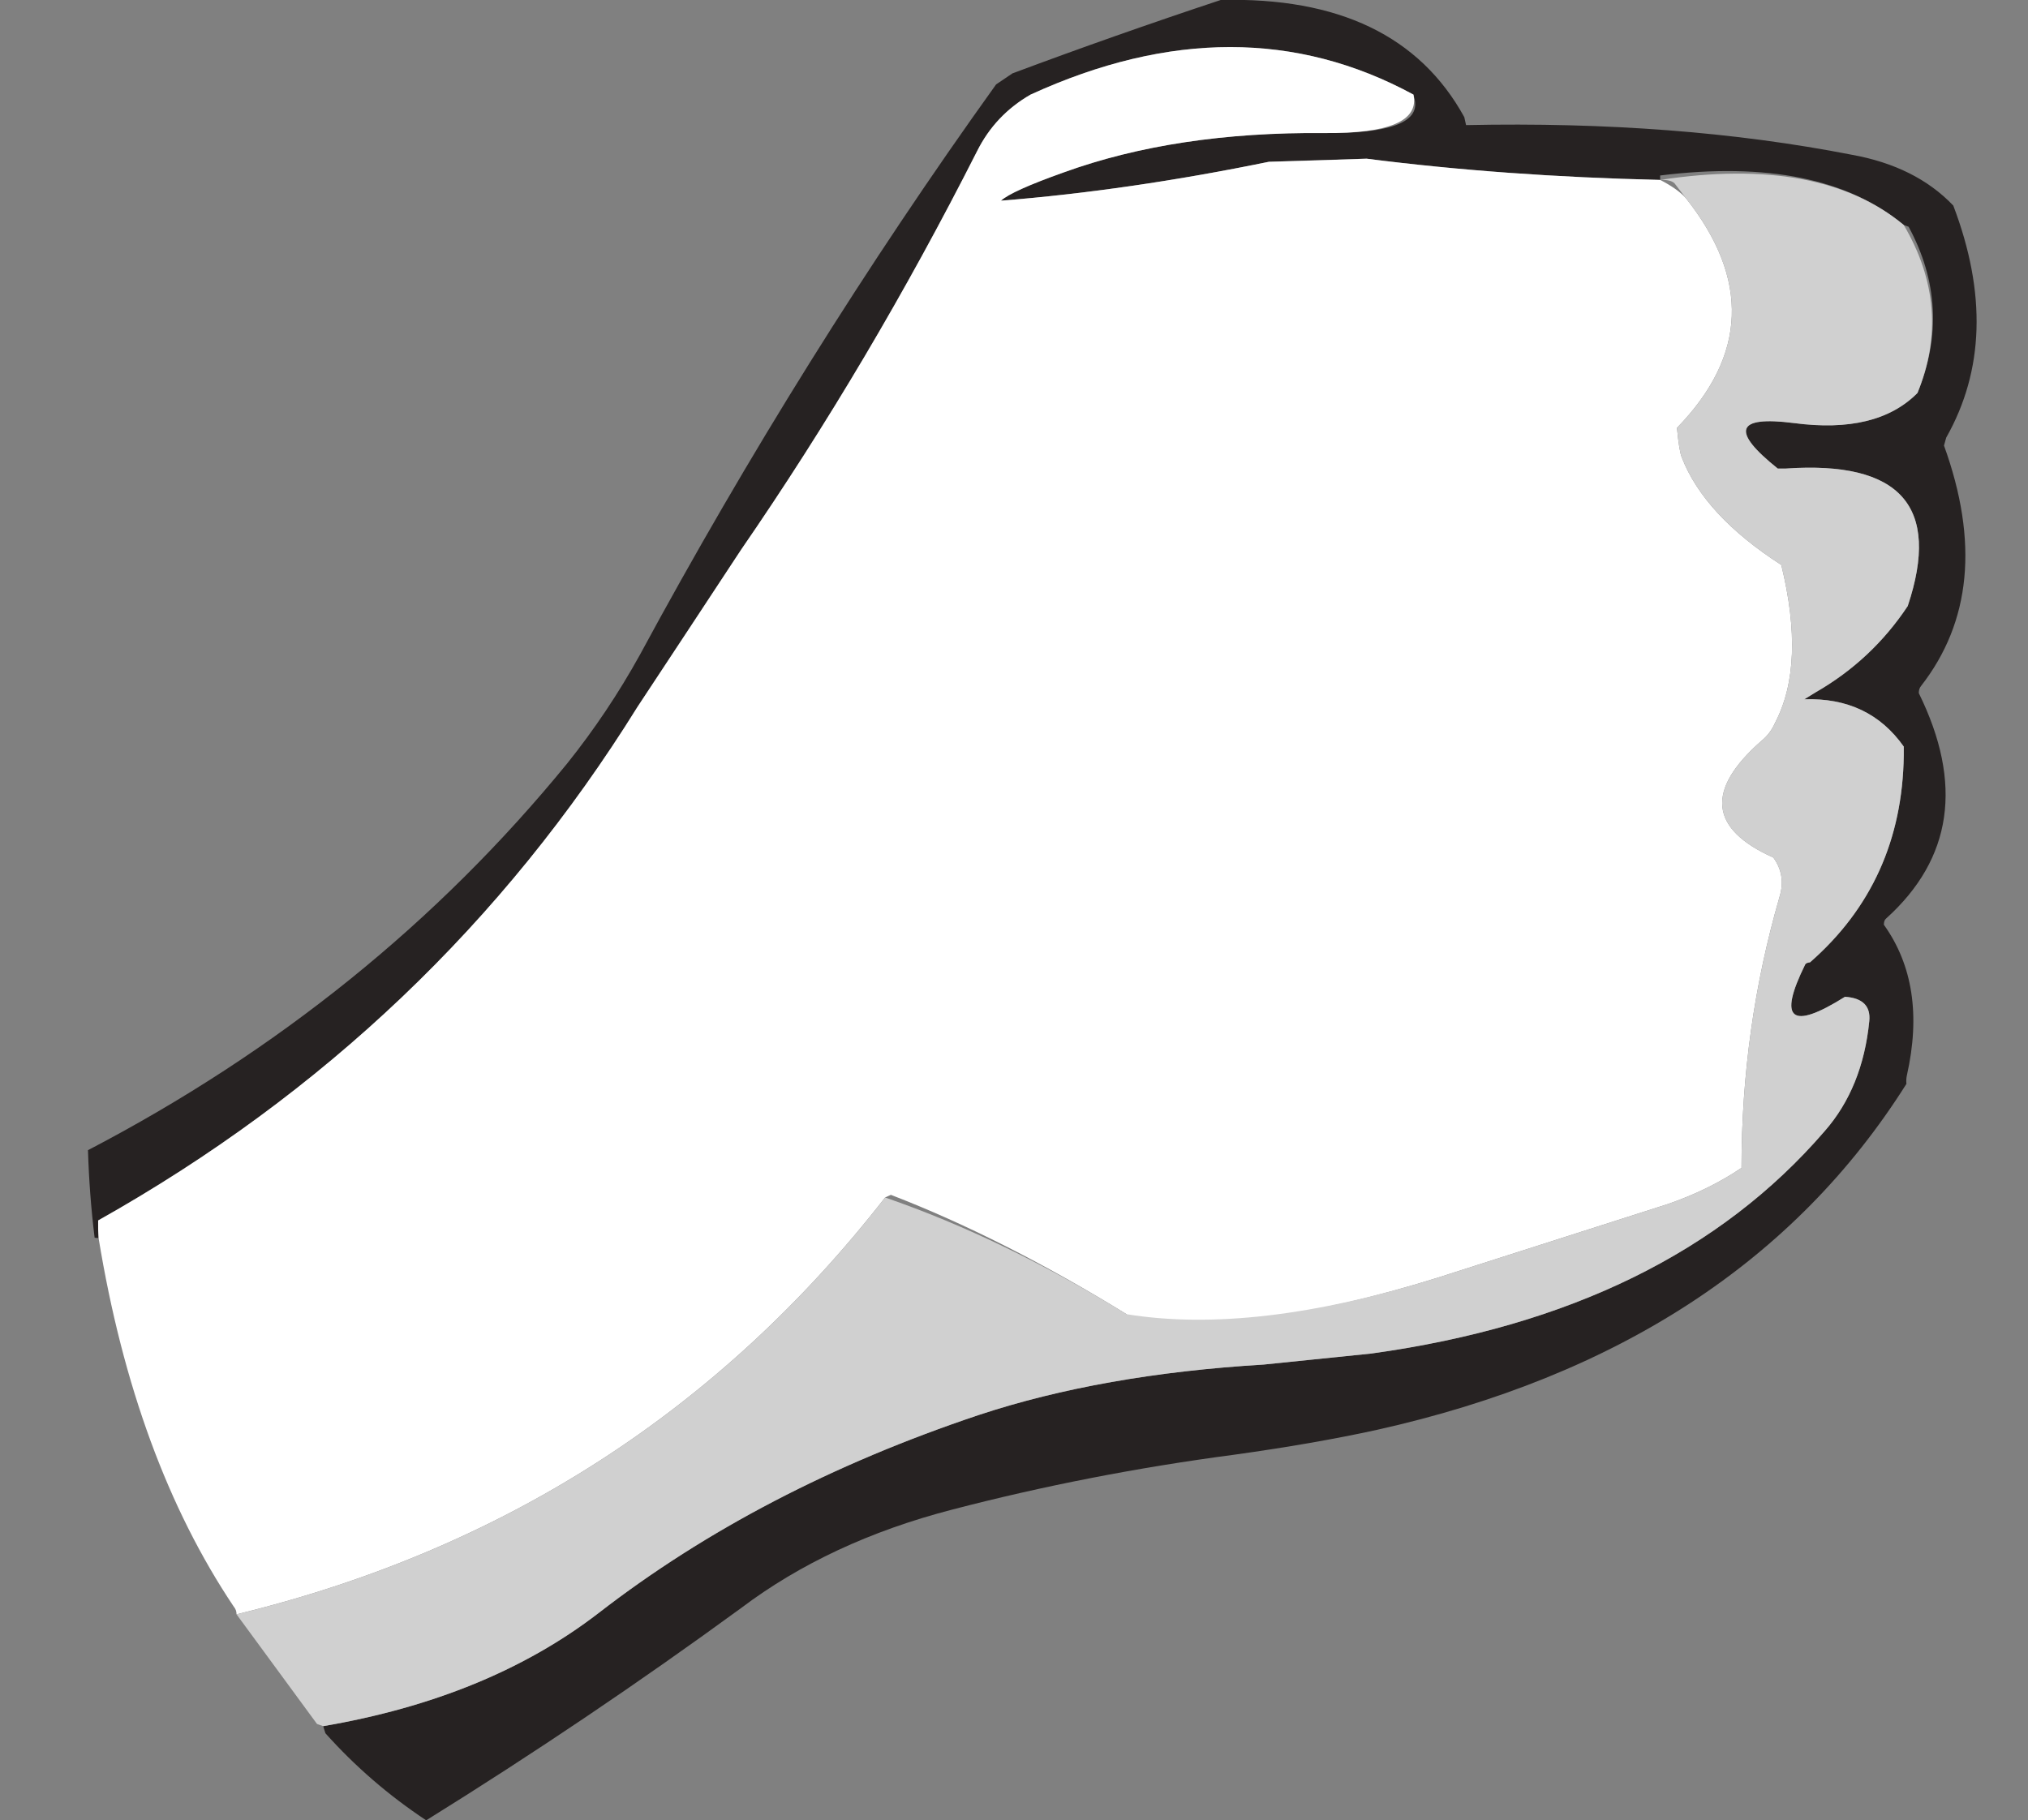<?xml version="1.0" encoding="UTF-8" standalone="no"?>
<svg xmlns:ffdec="https://www.free-decompiler.com/flash" xmlns:xlink="http://www.w3.org/1999/xlink" ffdec:objectType="morphshape" height="205.9px" width="229.35px" xmlns="http://www.w3.org/2000/svg">
  <rect width="100%" height="100%" fill="#808080" stroke="none"/>
  <g transform="matrix(1.0, 0.0, 0.0, 1.0, 114.7, 102.1)">
    <path d="M-104.75 28.0 Q-104.6 33.0 -104.0 37.9 L-103.55 37.95 -103.6 36.95 -103.6 35.95 Q-65.35 14.45 -42.6 -22.15 -36.75 -31.05 -30.9 -39.9 -16.3 -61.1 -4.2 -85.0 -2.15 -89.1 1.85 -91.4 25.35 -102.15 45.15 -91.4 L45.3 -90.8 Q46.1 -86.95 35.05 -87.05 18.3 -87.2 5.6 -82.6 -0.3 -80.5 -1.5 -79.4 12.95 -80.55 28.8 -83.8 34.35 -84.0 39.85 -84.15 55.5 -82.15 73.05 -81.75 L73.05 -82.25 Q91.15 -84.5 100.6 -76.65 L101.15 -76.45 Q106.1 -67.3 102.15 -57.65 97.55 -53.0 88.15 -54.25 78.35 -55.5 86.35 -49.1 L87.25 -49.1 Q106.7 -50.45 101.05 -33.55 97.0 -27.45 90.65 -23.8 L89.35 -23.0 Q96.65 -23.25 100.6 -17.65 L100.6 -16.65 Q100.4 -2.35 90.0 6.75 89.55 6.8 89.45 7.0 84.8 16.4 93.95 10.65 96.95 10.85 96.7 13.4 95.95 20.95 91.65 25.85 74.0 46.35 40.4 51.0 L28.2 52.25 Q9.9 53.35 -4.0 57.95 -28.8 66.25 -47.0 80.35 -59.45 89.95 -78.15 93.15 L-77.9 93.95 Q-72.85 99.6 -66.5 103.8 -48.15 92.4 -30.9 79.8 -20.9 72.25 -7.0 68.65 8.55 64.6 24.85 62.45 33.85 61.2 40.95 59.65 82.0 50.5 100.9 20.5 100.85 20.0 100.95 19.55 103.25 9.35 98.35 2.5 98.35 2.0 98.6 1.8 109.85 -8.35 102.3 -23.7 102.3 -24.2 102.55 -24.5 111.05 -35.4 105.15 -51.7 L105.4 -52.6 Q111.85 -64.0 106.2 -78.85 101.95 -83.3 94.7 -84.6 75.0 -88.45 51.1 -87.95 L50.9 -88.85 Q43.35 -102.6 23.35 -102.1 11.3 -98.1 -0.2 -93.8 -1.15 -93.15 -2.05 -92.55 -24.0 -61.95 -42.35 -28.0 -45.95 -21.5 -50.55 -15.75 -72.55 11.2 -104.75 28.0" fill="#241f1f" fill-opacity="0.965" fill-rule="evenodd" stroke="none">
      <animate attributeName="fill" dur="2s" repeatCount="indefinite" values="#241f1f;#241f20"/>
      <animate attributeName="fill-opacity" dur="2s" repeatCount="indefinite" values="0.965;0.965"/>
      <animate attributeName="d" dur="2s" repeatCount="indefinite" values="M-104.75 28.0 Q-104.6 33.0 -104.0 37.9 L-103.55 37.95 -103.6 36.95 -103.6 35.95 Q-65.35 14.45 -42.6 -22.15 -36.75 -31.05 -30.9 -39.9 -16.3 -61.1 -4.2 -85.0 -2.15 -89.1 1.85 -91.4 25.35 -102.15 45.15 -91.4 L45.3 -90.8 Q46.1 -86.95 35.05 -87.05 18.3 -87.2 5.6 -82.6 -0.3 -80.5 -1.5 -79.4 12.95 -80.55 28.8 -83.8 34.35 -84.0 39.85 -84.15 55.5 -82.15 73.05 -81.75 L73.05 -82.25 Q91.15 -84.5 100.6 -76.65 L101.15 -76.45 Q106.1 -67.3 102.15 -57.65 97.55 -53.0 88.15 -54.25 78.35 -55.5 86.35 -49.1 L87.25 -49.1 Q106.7 -50.45 101.05 -33.55 97.0 -27.45 90.65 -23.8 L89.35 -23.0 Q96.65 -23.25 100.6 -17.65 L100.6 -16.65 Q100.4 -2.35 90.0 6.75 89.55 6.8 89.45 7.0 84.8 16.4 93.95 10.65 96.95 10.85 96.7 13.4 95.95 20.95 91.65 25.85 74.0 46.35 40.4 51.0 L28.2 52.25 Q9.9 53.35 -4.0 57.95 -28.8 66.25 -47.0 80.35 -59.45 89.95 -78.15 93.15 L-77.9 93.95 Q-72.85 99.6 -66.5 103.8 -48.15 92.4 -30.9 79.8 -20.9 72.25 -7.0 68.65 8.55 64.6 24.85 62.45 33.85 61.2 40.95 59.65 82.0 50.5 100.9 20.5 100.85 20.0 100.95 19.55 103.25 9.35 98.35 2.5 98.35 2.0 98.6 1.8 109.85 -8.35 102.3 -23.7 102.3 -24.2 102.55 -24.5 111.05 -35.4 105.15 -51.7 L105.4 -52.6 Q111.85 -64.0 106.2 -78.85 101.95 -83.3 94.7 -84.6 75.0 -88.45 51.1 -87.95 L50.9 -88.85 Q43.35 -102.6 23.35 -102.1 11.3 -98.1 -0.2 -93.8 -1.15 -93.15 -2.05 -92.55 -24.0 -61.95 -42.35 -28.0 -45.95 -21.5 -50.55 -15.75 -72.55 11.2 -104.75 28.0;M-114.7 24.5 Q-114.7 29.5 -114.2 34.45 L-113.7 34.5 -113.7 33.5 -113.7 32.5 Q-72.5 12.2 -47.15 -23.55 -40.8 -32.6 -34.15 -41.05 -17.95 -61.75 -4.35 -85.3 -2.05 -89.35 2.3 -91.5 27.45 -101.45 48.1 -90.1 L48.3 -89.5 Q49.0 -85.65 37.25 -86.1 19.5 -86.8 5.95 -82.6 -0.35 -80.65 -1.7 -79.5 13.6 -80.2 30.55 -83.05 36.3 -84.0 42.25 -83.05 58.75 -80.45 77.3 -79.5 L77.35 -80.0 Q96.6 -81.8 106.3 -73.5 L106.9 -73.3 Q111.75 -64.0 107.3 -54.5 102.3 -50.0 92.45 -51.55 82.05 -53.15 90.3 -46.5 L91.3 -46.5 Q111.85 -47.2 105.3 -30.5 100.85 -24.45 94.05 -20.95 L92.6 -20.2 Q100.35 -20.25 104.3 -14.5 L104.3 -13.5 Q103.55 0.75 92.3 9.5 92.0 9.6 91.7 9.7 86.45 18.95 96.3 13.5 99.5 13.75 99.15 16.35 98.1 23.8 93.4 28.6 73.9 48.6 38.25 52.15 L25.3 53.0 Q5.8 53.55 -8.95 57.7 -35.55 65.15 -55.3 78.65 -68.8 87.9 -88.7 90.5 L-88.45 91.3 Q-83.3 97.1 -76.7 101.5 -56.95 90.75 -38.3 78.6 -27.3 71.4 -12.55 68.25 4.0 64.7 21.35 63.05 29.95 61.9 38.55 60.8 82.3 53.0 103.3 23.5 103.3 23.0 103.45 22.55 106.2 12.5 101.3 5.5 101.3 5.0 101.55 4.8 113.75 -5.0 106.3 -20.5 106.3 -21.0 106.55 -21.3 115.95 -31.95 110.3 -48.5 L110.55 -49.35 Q117.75 -60.55 112.3 -75.5 107.95 -80.15 100.35 -81.75 79.55 -86.25 54.3 -86.5 L54.1 -87.4 Q46.65 -101.35 25.3 -101.5 12.7 -97.7 0.15 -93.95 -1.2 -93.5 -1.8 -92.75 -26.05 -62.85 -46.7 -29.5 -50.75 -23.05 -55.8 -17.5 -80.0 8.7 -114.7 24.5"/>
    </path>
    <path d="M-103.6 35.95 L-103.6 36.95 -103.55 37.95 Q-99.45 62.95 -88.25 79.65 -87.95 80.0 -87.95 80.5 -42.75 69.5 -14.6 33.35 L-13.95 33.05 Q-1.25 37.95 12.7 46.55 L13.0 47.25 Q27.1 48.9 47.8 42.45 L73.9 34.1 Q78.55 32.5 82.25 30.0 82.25 14.2 86.55 -0.65 87.3 -3.1 85.85 -5.1 75.0 -9.95 84.5 -18.3 85.5 -19.1 86.05 -20.35 89.5 -26.95 86.75 -38.2 78.05 -43.8 75.5 -50.35 75.2 -51.05 74.95 -53.7 86.85 -65.95 75.95 -79.7 75.0 -80.75 73.05 -81.75 55.5 -82.15 39.85 -84.15 34.3 -83.95 28.8 -83.8 12.95 -80.55 -1.5 -79.4 -0.3 -80.5 5.6 -82.6 18.3 -87.2 35.05 -87.05 46.1 -86.95 45.15 -91.4 25.35 -102.15 1.85 -91.4 -2.15 -89.1 -4.2 -85.0 -16.3 -61.1 -30.9 -39.9 -36.75 -31.0 -42.6 -22.15 -65.35 14.45 -103.6 35.95" fill="#ffffff" fill-rule="evenodd" stroke="none">
      <animate attributeName="fill" dur="2s" repeatCount="indefinite" values="#ffffff;#ffffff"/>
      <animate attributeName="fill-opacity" dur="2s" repeatCount="indefinite" values="1.0;1.0"/>
      <animate attributeName="d" dur="2s" repeatCount="indefinite" values="M-103.6 35.95 L-103.6 36.95 -103.55 37.95 Q-99.45 62.95 -88.25 79.65 -87.95 80.0 -87.95 80.5 -42.75 69.5 -14.6 33.35 L-13.95 33.05 Q-1.25 37.95 12.7 46.55 L13.0 47.25 Q27.1 48.9 47.8 42.45 L73.9 34.1 Q78.55 32.5 82.25 30.0 82.25 14.2 86.55 -0.65 87.3 -3.1 85.85 -5.1 75.0 -9.95 84.5 -18.3 85.5 -19.1 86.05 -20.35 89.5 -26.95 86.75 -38.2 78.05 -43.8 75.5 -50.35 75.2 -51.05 74.95 -53.7 86.85 -65.95 75.95 -79.7 75.0 -80.75 73.05 -81.75 55.5 -82.15 39.85 -84.15 34.3 -83.95 28.8 -83.8 12.95 -80.55 -1.5 -79.4 -0.3 -80.5 5.6 -82.6 18.3 -87.2 35.05 -87.05 46.1 -86.95 45.15 -91.4 25.35 -102.15 1.85 -91.4 -2.15 -89.1 -4.2 -85.0 -16.3 -61.1 -30.9 -39.9 -36.75 -31.0 -42.6 -22.15 -65.35 14.45 -103.6 35.95;M-113.7 32.5 L-113.7 33.5 -113.7 34.5 Q-110.3 59.6 -98.95 76.65 -98.7 77.0 -98.7 77.5 -50.45 67.95 -19.4 32.75 L-18.7 32.5 Q-5.4 37.75 9.05 46.85 L9.3 47.5 Q24.2 49.65 46.4 43.85 L74.25 36.3 Q79.2 34.9 83.3 32.5 83.8 16.7 88.9 2.0 89.75 -0.45 88.3 -2.5 76.9 -7.65 87.35 -15.7 88.35 -16.45 89.0 -17.65 92.85 -24.25 90.3 -35.5 81.25 -41.45 78.8 -48.05 78.5 -48.8 78.3 -51.5 91.45 -63.3 80.3 -77.3 79.35 -78.45 77.3 -79.5 58.75 -80.45 42.25 -83.05 36.3 -84.0 30.55 -83.05 13.6 -80.2 -1.7 -79.5 -0.35 -80.65 5.95 -82.6 19.5 -86.8 37.25 -86.1 49.0 -85.65 48.1 -90.1 27.45 -101.45 2.3 -91.5 -2.05 -89.35 -4.35 -85.3 -17.95 -61.75 -34.15 -41.05 -40.8 -32.6 -47.15 -23.55 -72.5 12.2 -113.7 32.5"/>
    </path>
    <path d="M-87.95 80.5 Q-83.4 86.7 -78.85 92.9 L-78.15 93.15 Q-59.45 89.95 -47.0 80.35 -28.8 66.25 -4.0 57.95 9.9 53.35 28.2 52.25 L40.4 51.0 Q74.0 46.35 91.65 25.85 95.95 20.95 96.7 13.4 96.95 10.85 93.95 10.65 84.8 16.4 89.45 7.0 89.55 6.8 90.0 6.75 100.4 -2.35 100.6 -16.65 L100.6 -17.65 Q96.65 -23.25 89.35 -23.0 L90.65 -23.8 Q97.0 -27.45 101.05 -33.55 106.7 -50.45 87.25 -49.1 L86.35 -49.1 Q78.35 -55.5 88.15 -54.25 97.55 -53.0 102.15 -57.65 106.1 -67.3 100.6 -76.65 91.15 -84.5 73.05 -81.75 74.45 -81.8 74.8 -81.2 L75.95 -79.7 Q86.85 -65.95 74.95 -53.7 75.2 -51.05 75.5 -50.35 78.05 -43.8 86.75 -38.2 89.5 -26.95 86.05 -20.35 85.5 -19.1 84.5 -18.3 75.0 -9.95 85.85 -5.1 87.3 -3.1 86.55 -0.65 82.25 14.2 82.25 30.0 78.55 32.5 73.9 34.1 L47.8 42.45 Q27.1 48.9 12.7 46.55 -1.25 37.95 -14.6 33.35 -42.75 69.5 -87.95 80.5" fill="#d0d0d0" fill-rule="evenodd" stroke="none">
      <animate attributeName="fill" dur="2s" repeatCount="indefinite" values="#d0d0d0;#d0d0d1"/>
      <animate attributeName="fill-opacity" dur="2s" repeatCount="indefinite" values="1.0;1.0"/>
      <animate attributeName="d" dur="2s" repeatCount="indefinite" values="M-87.95 80.5 Q-83.4 86.7 -78.85 92.9 L-78.15 93.15 Q-59.45 89.95 -47.0 80.35 -28.8 66.25 -4.0 57.95 9.9 53.35 28.2 52.25 L40.4 51.0 Q74.0 46.35 91.65 25.85 95.95 20.95 96.7 13.4 96.95 10.85 93.95 10.65 84.8 16.4 89.45 7.0 89.55 6.8 90.0 6.75 100.4 -2.35 100.6 -16.65 L100.6 -17.65 Q96.65 -23.25 89.35 -23.0 L90.65 -23.8 Q97.0 -27.45 101.05 -33.55 106.7 -50.45 87.25 -49.1 L86.35 -49.1 Q78.35 -55.5 88.15 -54.25 97.55 -53.0 102.15 -57.65 106.1 -67.3 100.6 -76.65 91.15 -84.5 73.05 -81.75 74.45 -81.8 74.8 -81.2 L75.95 -79.7 Q86.85 -65.95 74.95 -53.7 75.2 -51.05 75.5 -50.35 78.05 -43.8 86.75 -38.2 89.5 -26.95 86.05 -20.35 85.5 -19.1 84.5 -18.3 75.0 -9.95 85.85 -5.1 87.3 -3.1 86.55 -0.65 82.25 14.2 82.25 30.0 78.55 32.5 73.9 34.1 L47.8 42.45 Q27.1 48.9 12.7 46.55 -1.25 37.95 -14.6 33.35 -42.75 69.5 -87.95 80.5;M-98.7 77.5 Q-94.25 84.05 -89.4 90.25 L-88.7 90.5 Q-68.8 87.9 -55.3 78.65 -35.55 65.15 -8.95 57.7 5.8 53.55 25.3 53.0 L38.25 52.15 Q73.9 48.6 93.4 28.6 98.1 23.8 99.15 16.35 99.5 13.75 96.3 13.5 86.45 18.95 91.7 9.7 92.0 9.6 92.3 9.5 103.55 0.75 104.3 -13.5 L104.3 -14.5 Q100.35 -20.25 92.6 -20.2 L94.05 -20.95 Q100.85 -24.45 105.3 -30.5 111.85 -47.2 91.3 -46.5 L90.3 -46.5 Q82.05 -53.15 92.45 -51.55 102.3 -50.0 107.3 -54.5 111.75 -64.0 106.3 -73.5 96.6 -81.8 77.3 -79.5 78.8 -79.5 79.1 -78.9 L80.3 -77.3 Q91.45 -63.3 78.3 -51.5 78.5 -48.8 78.8 -48.05 81.25 -41.45 90.3 -35.5 92.85 -24.25 89.0 -17.65 88.35 -16.45 87.35 -15.7 76.9 -7.65 88.3 -2.5 89.75 -0.45 88.9 2.0 83.8 16.7 83.3 32.5 79.2 34.9 74.25 36.3 L46.4 43.85 Q24.2 49.65 9.05 46.85 -5.4 37.75 -19.4 32.75 -50.45 67.95 -98.7 77.5"/>
    </path>
    <path d="M-104.75 28.0 Q-72.55 11.2 -50.55 -15.75 -45.95 -21.5 -42.35 -28.0 -24.0 -61.95 -2.05 -92.55 -1.15 -93.15 -0.2 -93.8 11.3 -98.1 23.35 -102.1 43.35 -102.6 50.9 -88.85 L51.1 -87.95 Q75.0 -88.45 94.7 -84.6 101.95 -83.3 106.2 -78.85 111.85 -64.0 105.4 -52.6 L105.15 -51.7 Q111.05 -35.4 102.55 -24.5 102.3 -24.2 102.3 -23.7 109.85 -8.35 98.6 1.8 98.35 2.0 98.35 2.5 103.25 9.35 100.95 19.55 100.85 20.0 100.9 20.5 82.0 50.5 40.95 59.65 33.85 61.2 24.85 62.45 8.55 64.6 -7.0 68.65 -20.9 72.25 -30.9 79.8 -48.15 92.4 -66.5 103.8 -72.85 99.6 -77.9 93.95 L-78.15 93.15 Q-59.45 89.95 -47.0 80.35 -28.8 66.25 -4.0 57.95 9.9 53.35 28.2 52.25 L40.4 51.0 Q74.0 46.35 91.65 25.85 95.95 20.95 96.7 13.4 96.95 10.85 93.95 10.65 84.8 16.4 89.45 7.0 89.55 6.8 90.0 6.75 100.4 -2.35 100.6 -16.65 L100.6 -17.65 Q96.65 -23.25 89.35 -23.0 L90.65 -23.8 Q97.0 -27.45 101.05 -33.55 106.7 -50.45 87.25 -49.1 L86.35 -49.1 Q78.35 -55.5 88.15 -54.25 97.55 -53.0 102.15 -57.65 106.1 -67.3 101.15 -76.45 L100.6 -76.65 Q91.15 -84.5 73.05 -82.25 L73.05 -81.75 Q55.5 -82.15 39.85 -84.15 34.35 -84.0 28.8 -83.8 12.95 -80.55 -1.5 -79.4 -0.3 -80.5 5.6 -82.6 18.3 -87.2 35.05 -87.05 46.1 -86.95 45.3 -90.8 L45.15 -91.4 Q25.35 -102.15 1.85 -91.4 -2.15 -89.1 -4.2 -85.0 -16.3 -61.1 -30.9 -39.9 -36.75 -31.05 -42.6 -22.15 -65.35 14.45 -103.6 35.95 L-103.6 36.95 -103.55 37.95 -104.0 37.9 Q-104.6 33.0 -104.75 28.0 M-103.6 35.95 Q-65.35 14.45 -42.6 -22.15 -36.75 -31.0 -30.9 -39.9 -16.3 -61.1 -4.2 -85.0 -2.15 -89.1 1.85 -91.4 25.35 -102.15 45.15 -91.4 46.1 -86.95 35.05 -87.05 18.3 -87.2 5.6 -82.6 -0.3 -80.5 -1.5 -79.4 12.95 -80.55 28.8 -83.8 34.3 -83.95 39.85 -84.15 55.5 -82.15 73.05 -81.75 75.0 -80.75 75.95 -79.7 86.85 -65.95 74.95 -53.7 75.2 -51.05 75.5 -50.35 78.05 -43.8 86.75 -38.2 89.5 -26.95 86.05 -20.35 85.5 -19.1 84.5 -18.3 75.0 -9.95 85.85 -5.1 87.3 -3.1 86.55 -0.65 82.25 14.2 82.25 30.0 78.55 32.5 73.9 34.1 L47.8 42.45 Q27.1 48.9 13.0 47.25 L12.7 46.55 Q-1.25 37.95 -13.95 33.05 L-14.6 33.35 Q-42.75 69.5 -87.95 80.5 -87.95 80.0 -88.25 79.65 -99.45 62.95 -103.55 37.95 L-103.6 36.95 -103.6 35.95 M-87.95 80.5 Q-42.75 69.5 -14.6 33.35 -1.25 37.95 12.7 46.55 27.1 48.9 47.8 42.45 L73.9 34.1 Q78.55 32.5 82.25 30.0 82.25 14.2 86.55 -0.65 87.3 -3.1 85.85 -5.1 75.0 -9.95 84.5 -18.3 85.5 -19.1 86.05 -20.35 89.5 -26.95 86.75 -38.2 78.05 -43.8 75.5 -50.35 75.2 -51.05 74.95 -53.7 86.85 -65.95 75.95 -79.7 L74.8 -81.2 Q74.45 -81.8 73.05 -81.75 91.15 -84.5 100.6 -76.65 106.1 -67.3 102.15 -57.65 97.55 -53.0 88.15 -54.25 78.35 -55.5 86.35 -49.1 L87.25 -49.1 Q106.7 -50.45 101.05 -33.55 97.0 -27.45 90.65 -23.8 L89.35 -23.0 Q96.65 -23.25 100.6 -17.65 L100.6 -16.65 Q100.4 -2.35 90.0 6.75 89.55 6.8 89.45 7.0 84.8 16.4 93.95 10.65 96.95 10.85 96.7 13.4 95.95 20.95 91.65 25.85 74.0 46.35 40.4 51.0 L28.2 52.25 Q9.9 53.35 -4.0 57.95 -28.8 66.25 -47.0 80.35 -59.45 89.95 -78.15 93.15 L-78.85 92.9 Q-83.4 86.7 -87.95 80.5 Z" fill="none" stroke="#000000" stroke-linecap="round" stroke-linejoin="round" stroke-opacity="0.0" stroke-width="0.0">
      <animate attributeName="stroke" dur="2s" repeatCount="indefinite" values="#000000;#000001"/>
      <animate attributeName="stroke-width" dur="2s" repeatCount="indefinite" values="0.0;0.0"/>
      <animate attributeName="fill-opacity" dur="2s" repeatCount="indefinite" values="0.0;0.0"/>
      <animate attributeName="d" dur="2s" repeatCount="indefinite" values="M-104.75 28.0 Q-72.55 11.2 -50.55 -15.75 -45.95 -21.5 -42.35 -28.0 -24.0 -61.95 -2.05 -92.55 -1.15 -93.15 -0.2 -93.8 11.3 -98.1 23.35 -102.1 43.35 -102.6 50.9 -88.85 L51.1 -87.95 Q75.0 -88.45 94.7 -84.6 101.95 -83.3 106.2 -78.85 111.85 -64.0 105.4 -52.6 L105.15 -51.7 Q111.05 -35.4 102.55 -24.5 102.3 -24.2 102.3 -23.7 109.85 -8.35 98.6 1.8 98.35 2.0 98.35 2.5 103.25 9.35 100.95 19.55 100.85 20.0 100.9 20.5 82.0 50.5 40.95 59.65 33.85 61.2 24.85 62.45 8.55 64.6 -7.0 68.65 -20.9 72.25 -30.9 79.8 -48.15 92.4 -66.5 103.8 -72.85 99.6 -77.9 93.95 L-78.15 93.15 Q-59.45 89.95 -47.0 80.35 -28.8 66.25 -4.0 57.95 9.9 53.35 28.2 52.25 L40.4 51.0 Q74.0 46.35 91.65 25.85 95.95 20.95 96.7 13.4 96.95 10.85 93.95 10.65 84.8 16.4 89.45 7.0 89.55 6.8 90.0 6.75 100.4 -2.35 100.6 -16.65 L100.6 -17.65 Q96.65 -23.25 89.35 -23.0 L90.65 -23.8 Q97.0 -27.45 101.05 -33.55 106.7 -50.45 87.25 -49.1 L86.35 -49.1 Q78.35 -55.5 88.15 -54.25 97.55 -53.0 102.15 -57.65 106.1 -67.3 101.15 -76.45 L100.6 -76.65 Q91.15 -84.5 73.05 -82.25 L73.05 -81.75 Q55.5 -82.15 39.85 -84.15 34.35 -84.0 28.8 -83.8 12.95 -80.55 -1.5 -79.4 -0.3 -80.5 5.6 -82.6 18.3 -87.2 35.05 -87.05 46.1 -86.95 45.3 -90.8 L45.15 -91.4 Q25.35 -102.15 1.85 -91.4 -2.15 -89.1 -4.2 -85.0 -16.3 -61.1 -30.9 -39.9 -36.75 -31.05 -42.6 -22.15 -65.35 14.45 -103.6 35.95 L-103.6 36.95 -103.55 37.95 -104.0 37.9 Q-104.6 33.0 -104.75 28.0 M-103.6 35.95 Q-65.35 14.45 -42.6 -22.15 -36.75 -31.0 -30.9 -39.9 -16.3 -61.1 -4.2 -85.0 -2.15 -89.1 1.85 -91.4 25.35 -102.15 45.15 -91.4 46.1 -86.95 35.05 -87.05 18.3 -87.2 5.6 -82.6 -0.3 -80.5 -1.5 -79.4 12.95 -80.55 28.8 -83.8 34.3 -83.95 39.85 -84.15 55.5 -82.15 73.05 -81.75 75.0 -80.75 75.95 -79.7 86.85 -65.95 74.95 -53.7 75.2 -51.05 75.5 -50.35 78.05 -43.8 86.75 -38.2 89.5 -26.95 86.05 -20.35 85.5 -19.1 84.5 -18.3 75.0 -9.95 85.85 -5.1 87.3 -3.1 86.55 -0.65 82.25 14.2 82.25 30.0 78.55 32.5 73.9 34.1 L47.8 42.45 Q27.1 48.9 13.0 47.25 L12.7 46.55 Q-1.25 37.95 -13.95 33.05 L-14.6 33.35 Q-42.75 69.5 -87.95 80.5 -87.95 80.0 -88.25 79.65 -99.45 62.95 -103.55 37.95 L-103.6 36.95 -103.6 35.95 M-87.95 80.5 Q-42.75 69.5 -14.6 33.35 -1.25 37.95 12.7 46.55 27.1 48.9 47.8 42.45 L73.9 34.1 Q78.55 32.5 82.25 30.0 82.25 14.2 86.55 -0.65 87.3 -3.1 85.85 -5.1 75.0 -9.95 84.5 -18.3 85.5 -19.1 86.05 -20.35 89.5 -26.95 86.75 -38.2 78.05 -43.8 75.5 -50.35 75.2 -51.05 74.95 -53.7 86.85 -65.95 75.95 -79.7 L74.8 -81.2 Q74.45 -81.8 73.05 -81.75 91.15 -84.5 100.6 -76.65 106.1 -67.3 102.15 -57.65 97.55 -53.0 88.15 -54.25 78.35 -55.5 86.35 -49.1 L87.25 -49.1 Q106.7 -50.45 101.05 -33.55 97.0 -27.45 90.65 -23.8 L89.35 -23.0 Q96.65 -23.25 100.6 -17.65 L100.6 -16.65 Q100.4 -2.35 90.0 6.75 89.55 6.8 89.45 7.0 84.8 16.4 93.95 10.65 96.95 10.85 96.7 13.4 95.95 20.95 91.65 25.85 74.0 46.35 40.4 51.0 L28.2 52.25 Q9.9 53.35 -4.0 57.95 -28.8 66.25 -47.0 80.35 -59.45 89.95 -78.15 93.15 L-78.85 92.9 Q-83.4 86.7 -87.95 80.5 Z;M-114.7 24.5 Q-80.0 8.7 -55.8 -17.5 -50.75 -23.05 -46.7 -29.5 -26.05 -62.85 -1.8 -92.75 -1.2 -93.5 0.15 -93.95 12.7 -97.7 25.3 -101.5 46.65 -101.35 54.1 -87.4 L54.3 -86.5 Q79.55 -86.25 100.35 -81.75 107.95 -80.15 112.3 -75.5 117.75 -60.55 110.55 -49.35 L110.3 -48.5 Q115.95 -31.95 106.55 -21.3 106.3 -21.0 106.3 -20.5 113.75 -5.0 101.55 4.8 101.3 5.0 101.3 5.5 106.2 12.5 103.45 22.55 103.3 23.0 103.3 23.5 82.3 53.0 38.55 60.8 29.95 61.9 21.35 63.05 4.0 64.7 -12.55 68.25 -27.3 71.4 -38.3 78.6 -56.95 90.75 -76.7 101.5 -83.3 97.1 -88.45 91.3 L-88.7 90.5 Q-68.8 87.9 -55.3 78.65 -35.55 65.15 -8.95 57.7 5.8 53.55 25.3 53.0 L38.25 52.15 Q73.9 48.6 93.4 28.6 98.1 23.8 99.15 16.35 99.5 13.75 96.3 13.5 86.45 18.95 91.7 9.7 92.0 9.6 92.3 9.5 103.55 0.75 104.3 -13.5 L104.3 -14.5 Q100.35 -20.25 92.6 -20.2 L94.05 -20.95 Q100.85 -24.45 105.3 -30.5 111.85 -47.2 91.3 -46.5 L90.3 -46.5 Q82.05 -53.15 92.45 -51.55 102.3 -50.0 107.3 -54.5 111.75 -64.0 106.9 -73.3 L106.3 -73.5 Q96.6 -81.8 77.35 -80.0 L77.3 -79.5 Q58.75 -80.45 42.25 -83.05 36.3 -84.0 30.55 -83.05 13.6 -80.2 -1.7 -79.5 -0.35 -80.65 5.95 -82.6 19.5 -86.8 37.25 -86.1 49.0 -85.65 48.3 -89.5 L48.1 -90.1 Q27.45 -101.45 2.3 -91.5 -2.05 -89.35 -4.35 -85.3 -17.95 -61.75 -34.15 -41.05 -40.8 -32.6 -47.15 -23.55 -72.5 12.2 -113.7 32.5 L-113.7 33.5 -113.7 34.5 -114.2 34.45 Q-114.7 29.5 -114.7 24.5 M-113.7 32.5 Q-72.5 12.2 -47.15 -23.55 -40.8 -32.6 -34.15 -41.05 -17.95 -61.75 -4.35 -85.3 -2.05 -89.35 2.3 -91.5 27.45 -101.45 48.1 -90.1 49.0 -85.65 37.25 -86.1 19.5 -86.8 5.95 -82.6 -0.35 -80.65 -1.7 -79.5 13.6 -80.2 30.55 -83.05 36.3 -84.0 42.25 -83.05 58.75 -80.45 77.3 -79.5 79.35 -78.45 80.3 -77.3 91.45 -63.3 78.3 -51.5 78.5 -48.8 78.8 -48.05 81.25 -41.45 90.3 -35.5 92.85 -24.25 89.0 -17.65 88.35 -16.45 87.35 -15.7 76.9 -7.65 88.3 -2.5 89.75 -0.45 88.9 2.0 83.8 16.7 83.3 32.5 79.2 34.9 74.25 36.3 L46.4 43.85 Q24.2 49.65 9.3 47.5 L9.05 46.85 Q-5.4 37.75 -18.7 32.5 L-19.4 32.75 Q-50.45 67.95 -98.7 77.5 -98.7 77.0 -98.95 76.65 -110.3 59.6 -113.7 34.5 L-113.7 33.5 -113.7 32.5 M-98.7 77.5 Q-50.45 67.95 -19.4 32.75 -5.4 37.75 9.05 46.85 24.2 49.65 46.4 43.85 L74.25 36.3 Q79.2 34.9 83.3 32.5 83.8 16.7 88.9 2.0 89.75 -0.45 88.3 -2.5 76.9 -7.65 87.35 -15.7 88.35 -16.45 89.0 -17.65 92.85 -24.25 90.3 -35.5 81.25 -41.45 78.8 -48.05 78.5 -48.8 78.3 -51.5 91.45 -63.3 80.3 -77.3 L79.1 -78.9 Q78.8 -79.5 77.3 -79.5 96.6 -81.8 106.3 -73.5 111.75 -64.0 107.3 -54.5 102.3 -50.0 92.45 -51.55 82.05 -53.15 90.3 -46.5 L91.3 -46.5 Q111.85 -47.2 105.3 -30.5 100.85 -24.45 94.05 -20.95 L92.6 -20.2 Q100.35 -20.25 104.3 -14.5 L104.3 -13.5 Q103.55 0.75 92.3 9.5 92.0 9.6 91.7 9.7 86.45 18.95 96.3 13.5 99.5 13.75 99.15 16.35 98.1 23.8 93.4 28.6 73.9 48.6 38.25 52.15 L25.3 53.0 Q5.8 53.55 -8.95 57.7 -35.55 65.15 -55.3 78.65 -68.8 87.9 -88.7 90.5 L-89.4 90.25 Q-94.25 84.05 -98.7 77.5 Z"/>
    </path>
  </g>
</svg>
